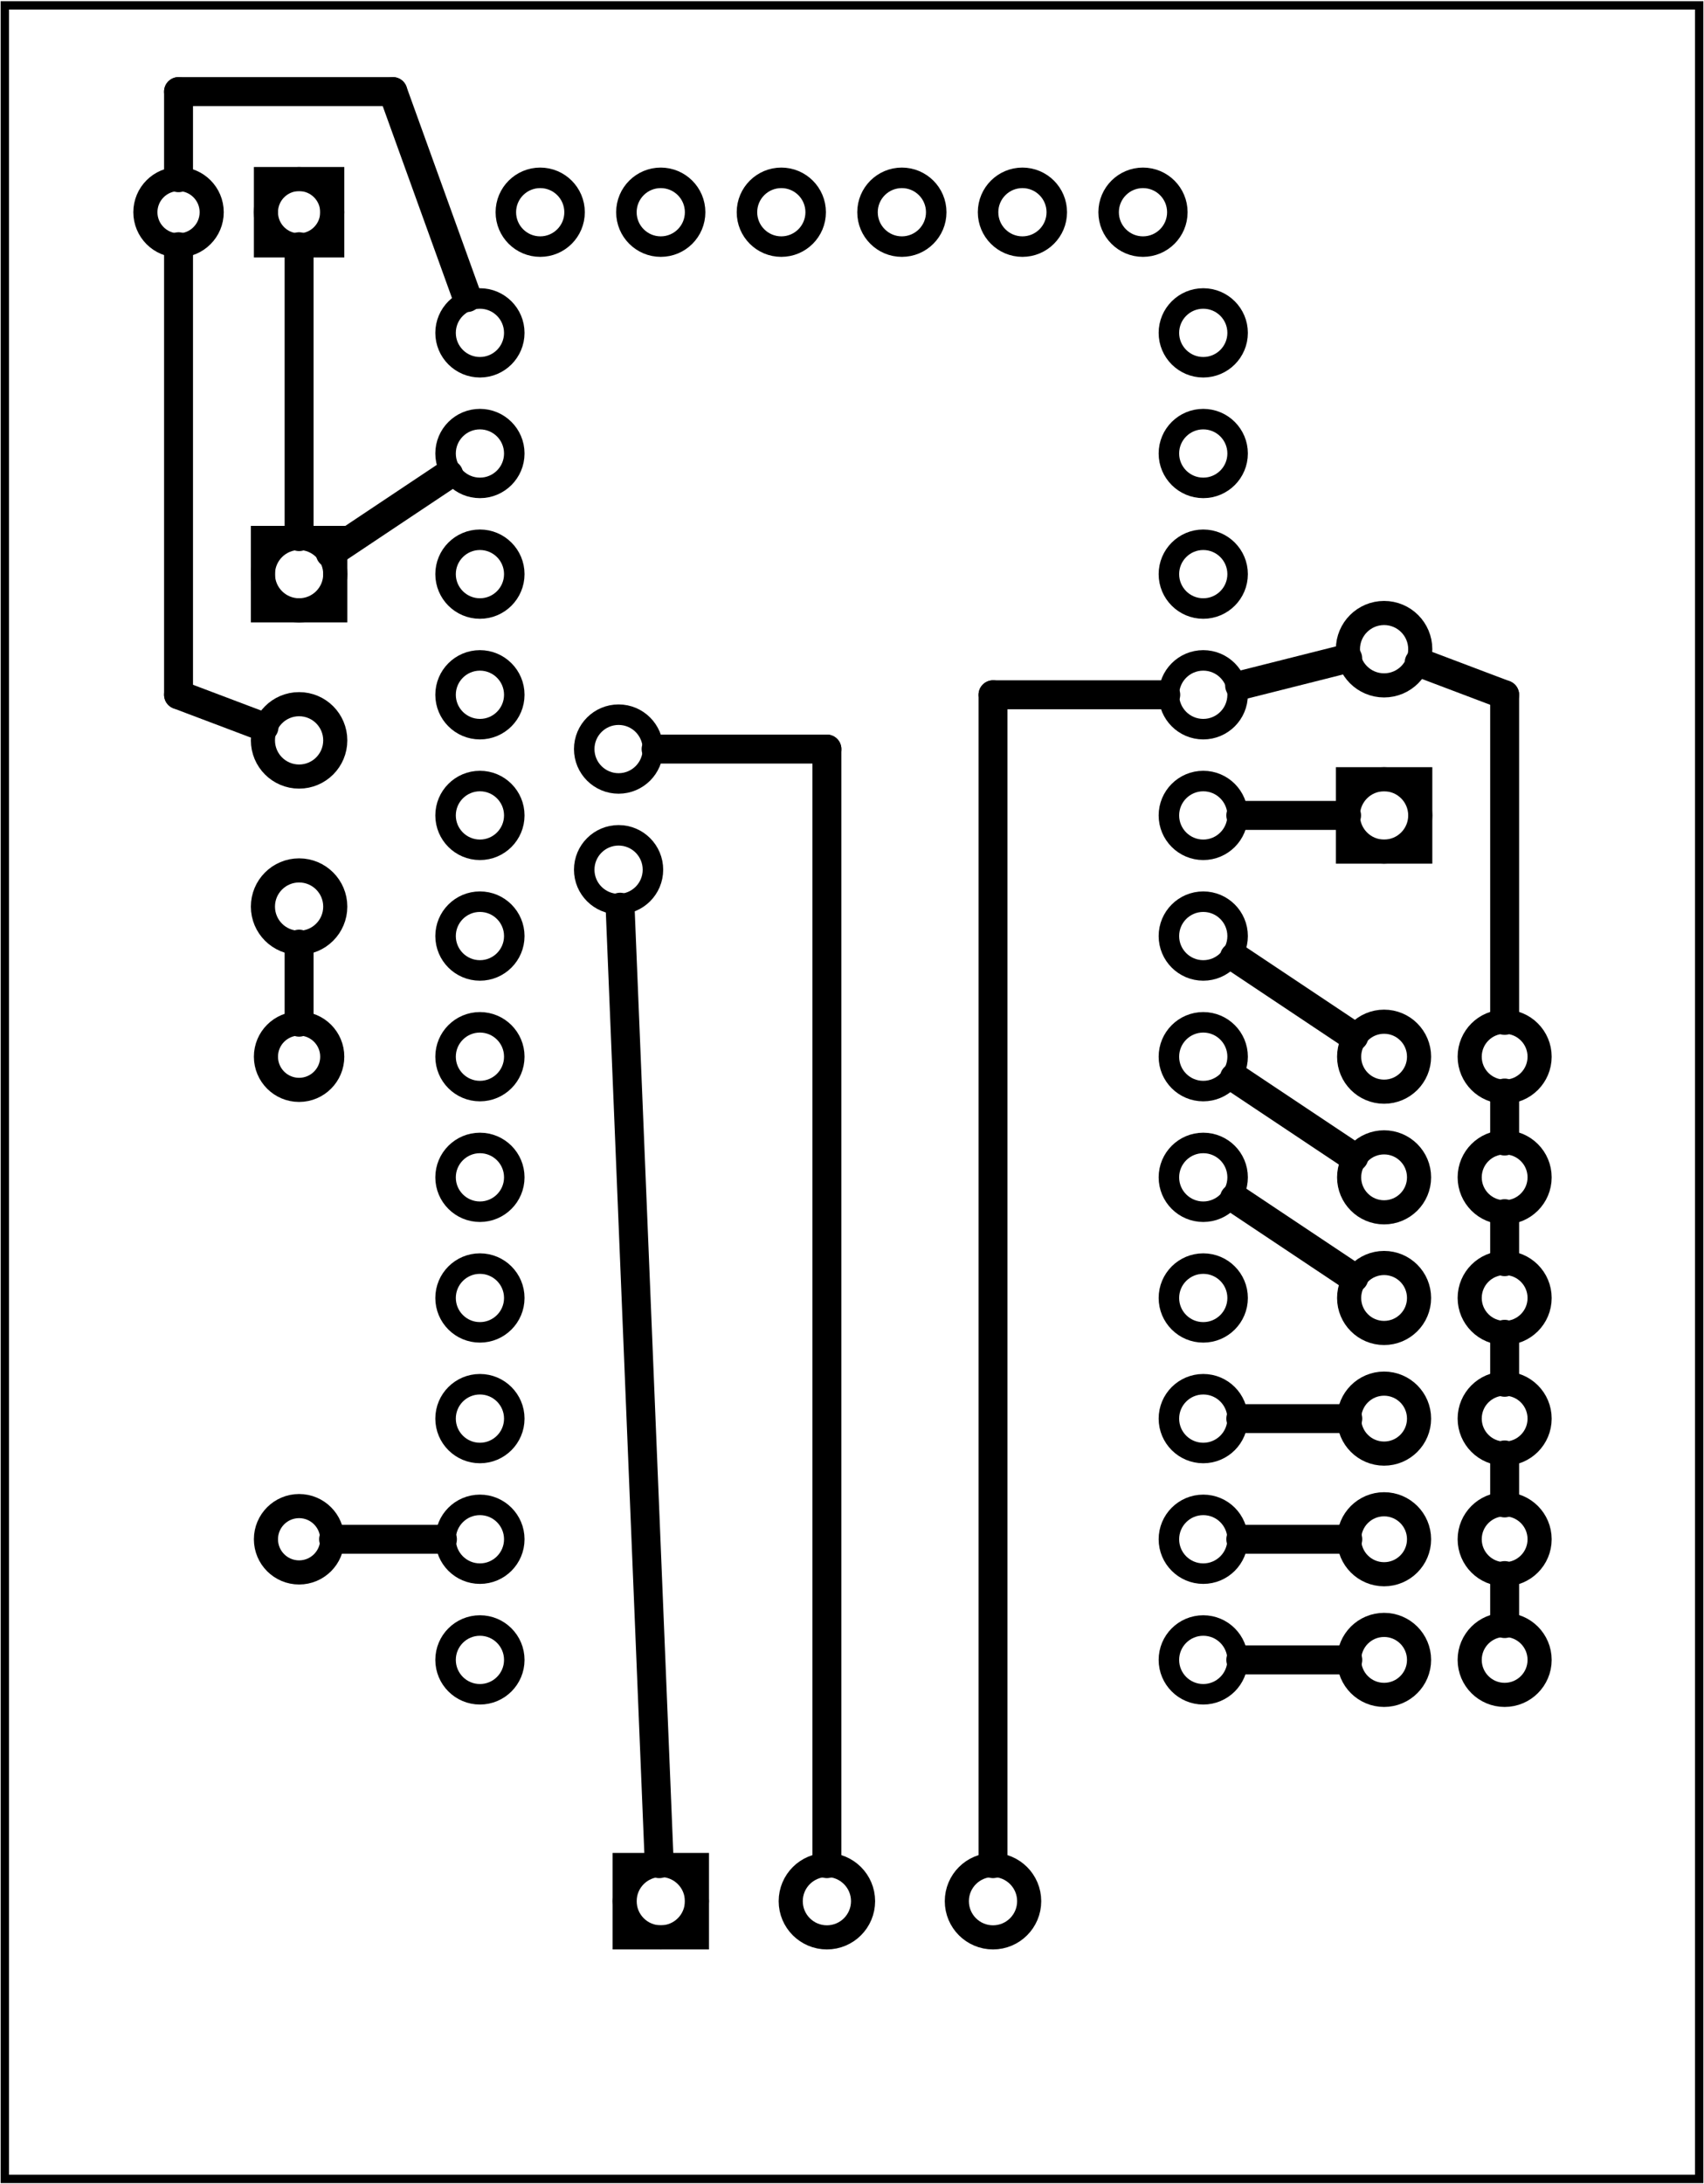 <?xml version='1.0' encoding='UTF-8' standalone='no'?>
<!-- Created with Fritzing (http://www.fritzing.org/) -->
<svg xmlns="http://www.w3.org/2000/svg" width="1.413in" x="0in" version="1.2" y="0in"  height="1.81in" viewBox="0 0 101.769 130.298" baseProfile="tiny" xmlns:svg="http://www.w3.org/2000/svg">
 <g transform="matrix(-1, 0, 0, 1, 101.769, 0)">
  <g partID="19670">
   <g  id="board">
    <rect width="101.193" x="0.288" y="0.288" fill="none"  height="129.722" stroke="black" fill-opacity="0.5" id="boardoutline" stroke-width="0.5"/>
   </g>
  </g>
  <g partID="1517351">
   <g transform="translate(16.946,104.074)">
    <g transform="matrix(-1,0,0,-1,0,0)">
     <g  id="copper1">
      <g  id="copper0">
       <circle fill="none" cx="5.04"  cy="5.04" stroke="black" id="connector0pin" r="2.088" stroke-width="1.44"/>
       <circle fill="none" cx="5.04"  cy="12.24" stroke="black" id="connector1pin" r="2.088" stroke-width="1.44"/>
       <circle fill="none" cx="5.04"  cy="19.44" stroke="black" id="connector2pin" r="2.088" stroke-width="1.44"/>
       <circle fill="none" cx="5.04"  cy="26.64" stroke="black" id="connector3pin" r="2.088" stroke-width="1.44"/>
       <circle fill="none" cx="5.04"  cy="33.84" stroke="black" id="connector4pin" r="2.088" stroke-width="1.44"/>
       <circle fill="none" cx="5.04"  cy="41.04" stroke="black" id="connector5pin" r="2.088" stroke-width="1.44"/>
      </g>
     </g>
    </g>
   </g>
  </g>
  <g partID="1517071">
   <g transform="translate(14.066,57.994)">
    <g  id="copper1">
     <g  id="copper0">
      <circle fill="none" cx="5.04"  cy="5.04" stroke="black" id="connector0pin" r="2.088" stroke-width="1.44"/>
      <circle fill="none" cx="5.04"  cy="12.24" stroke="black" id="connector1pin" r="2.088" stroke-width="1.44"/>
      <circle fill="none" cx="5.04"  cy="19.44" stroke="black" id="connector2pin" r="2.088" stroke-width="1.44"/>
      <circle fill="none" cx="5.04"  cy="26.64" stroke="black" id="connector3pin" r="2.088" stroke-width="1.44"/>
      <circle fill="none" cx="5.04"  cy="33.84" stroke="black" id="connector4pin" r="2.088" stroke-width="1.44"/>
      <circle fill="none" cx="5.04"  cy="41.04" stroke="black" id="connector5pin" r="2.088" stroke-width="1.44"/>
     </g>
    </g>
   </g>
  </g>
  <g partID="1551721">
   <g transform="translate(76.13,27.473)">
    <g id="copper1">
     <g id="copper0">
      <rect width="4.32" x="5.616" y="4.601" fill="none" height="4.32" stroke="black" id="square" stroke-width="1.44"/>
      <circle fill="none" cx="7.776" cy="6.761" stroke="black" id="connector0pin" r="2.16" stroke-width="1.44"/>
      <circle fill="none" cx="7.776" cy="16.682" stroke="black" id="connector1pin" r="2.16" stroke-width="1.44"/>
      <circle fill="none" cx="7.776" cy="26.603" stroke="black" id="connector2pin" r="2.16" stroke-width="1.44"/>
     </g>
    </g>
   </g>
  </g>
  <g partID="1519671">
   <g transform="translate(69.066,105.658)">
    <g transform="matrix(0,1,-1,0,0,0)">
     <g id="copper1">
      <g id="copper0">
       <rect width="4.32" x="5.616" y="4.601" fill="none" height="4.32" stroke="black" id="square" stroke-width="1.44"/>
       <circle fill="none" cx="7.776" cy="6.761" stroke="black" id="connector0pin" r="2.16" stroke-width="1.44"/>
       <circle fill="none" cx="7.776" cy="16.682" stroke="black" id="connector1pin" r="2.16" stroke-width="1.44"/>
       <circle fill="none" cx="7.776" cy="26.603" stroke="black" id="connector2pin" r="2.16" stroke-width="1.44"/>
      </g>
     </g>
    </g>
   </g>
  </g>
  <g partID="1531541">
   <g transform="translate(26.882,55.395)">
    <g transform="matrix(-1,0,0,-1,0,0)">
     <g id="copper1">
      <g id="copper0">
       <rect width="4.32" x="5.616" y="4.601" fill="none" height="4.32" stroke="black" id="square" stroke-width="1.44"/>
       <circle fill="none" cx="7.776" cy="6.761" stroke="black" id="connector0pin" r="2.16" stroke-width="1.44"/>
       <circle fill="none" cx="7.776" cy="16.682" stroke="black" id="connector1pin" r="2.16" stroke-width="1.44"/>
      </g>
     </g>
    </g>
   </g>
  </g>
  <g partID="1567501">
   <g transform="translate(79.946,5.074)">
    <g  id="copper1">
     <g  id="copper0">
      <rect width="3.96" x="1.98" y="5.58" fill="none"  height="3.96" stroke="black" id="rect11" stroke-width="1.44"/>
      <circle fill="none" cx="3.96"  cy="7.56" stroke="black" r="1.98" id="connector0pin" stroke-width="1.44"/>
      <circle fill="none" cx="11.16"  cy="7.56" stroke="black" r="1.98" id="connector1pin" stroke-width="1.44"/>
     </g>
    </g>
   </g>
  </g>
  <g partID="56641">
   <g transform="translate(26.306,9.034)">
    <g  id="copper1">
     <g  id="copper0">
      <circle fill="none" cx="43.2"  cy="3.6" stroke="black" id="connector14pad" r="2.052" stroke-width="1.224"/>
      <circle fill="none" cx="36"  cy="3.6" stroke="black" id="connector15pad" r="2.052" stroke-width="1.224"/>
      <circle fill="none" cx="28.8"  cy="3.6" stroke="black" id="connector16pad" r="2.052" stroke-width="1.224"/>
      <circle fill="none" cx="21.6"  cy="3.6" stroke="black" id="connector17pad" r="2.052" stroke-width="1.224"/>
      <circle fill="none" cx="14.4"  cy="3.6" stroke="black" id="connector18pad" r="2.052" stroke-width="1.224"/>
      <circle fill="none" cx="7.2"  cy="3.6" stroke="black" id="connector19pad" r="2.052" stroke-width="1.224"/>
      <circle fill="none" cx="46.8"  cy="10.8" stroke="black" id="connector25pad" r="2.052" stroke-width="1.224"/>
      <circle fill="none" cx="46.8"  cy="18" stroke="black" id="connector26pad" r="2.052" stroke-width="1.224"/>
      <circle fill="none" cx="46.8"  cy="25.2" stroke="black" id="connector27pad" r="2.052" stroke-width="1.224"/>
      <circle fill="none" cx="46.8"  cy="32.4" stroke="black" id="connector28pad" r="2.052" stroke-width="1.224"/>
      <circle fill="none" cx="46.8"  cy="39.6" stroke="black" id="connector29pad" r="2.052" stroke-width="1.224"/>
      <circle fill="none" cx="38.519"  cy="35.64" stroke="black" id="connector21pad" r="2.052" stroke-width="1.224"/>
      <circle fill="none" cx="38.519"  cy="42.84" stroke="black" id="connector20pad" r="2.052" stroke-width="1.224"/>
      <circle fill="none" cx="46.8"  cy="46.8" stroke="black" id="connector30pad" r="2.052" stroke-width="1.224"/>
      <circle fill="none" cx="46.8"  cy="54" stroke="black" id="connector31pad" r="2.052" stroke-width="1.224"/>
      <circle fill="none" cx="46.8"  cy="61.2" stroke="black" id="connector32pad" r="2.052" stroke-width="1.224"/>
      <circle fill="none" cx="46.8"  cy="68.4" stroke="black" id="connector33pad" r="2.052" stroke-width="1.224"/>
      <circle fill="none" cx="46.8"  cy="75.6" stroke="black" id="connector34pad" r="2.052" stroke-width="1.224"/>
      <circle fill="none" cx="46.8"  cy="82.8" stroke="black" id="connector35pad" r="2.052" stroke-width="1.224"/>
      <circle fill="none" cx="46.8"  cy="90" stroke="black" id="connector36pad" r="2.052" stroke-width="1.224"/>
      <circle fill="none" cx="3.6"  cy="90" stroke="black" id="connector37pad" r="2.052" stroke-width="1.224"/>
      <circle fill="none" cx="3.6"  cy="82.8" stroke="black" id="connector38pad" r="2.052" stroke-width="1.224"/>
      <circle fill="none" cx="3.6"  cy="75.6" stroke="black" id="connector39pad" r="2.052" stroke-width="1.224"/>
      <circle fill="none" cx="3.6"  cy="68.4" stroke="black" id="connector40pad" r="2.052" stroke-width="1.224"/>
      <circle fill="none" cx="3.6"  cy="61.2" stroke="black" id="connector41pad" r="2.052" stroke-width="1.224"/>
      <circle fill="none" cx="3.6"  cy="54" stroke="black" id="connector42pad" r="2.052" stroke-width="1.224"/>
      <circle fill="none" cx="3.6"  cy="46.8" stroke="black" id="connector43pad" r="2.052" stroke-width="1.224"/>
      <circle fill="none" cx="3.6"  cy="39.6" stroke="black" id="connector44pad" r="2.052" stroke-width="1.224"/>
      <circle fill="none" cx="3.6"  cy="32.4" stroke="black" id="connector45pad" r="2.052" stroke-width="1.224"/>
      <circle fill="none" cx="3.6"  cy="25.2" stroke="black" id="connector46pad" r="2.052" stroke-width="1.224"/>
      <circle fill="none" cx="3.6"  cy="18" stroke="black" id="connector47pad" r="2.052" stroke-width="1.224"/>
      <circle fill="none" cx="3.6"  cy="10.8" stroke="black" id="connector48pad" r="2.052" stroke-width="1.224"/>
     </g>
    </g>
   </g>
  </g>
  <g partID="1491271">
   <g transform="translate(80.81,94.534)">
    <g transform="matrix(0,-1,1,0,0,0)">
     <g  id="copper1">
      <!-- <rect width="55" x="10" y="15.5" fill="none" height="55" stroke="rgb(255, 191, 0)" stroke-width="20" />  -->
      <circle fill="none" cx="2.7"  cy="3.096" stroke="black" r="1.98" id="connector0pin" stroke-width="1.44"/>
      <circle fill="none" cx="31.5"  cy="3.096" stroke="black" r="1.98" id="connector1pin" stroke-width="1.44"/>
     </g>
    </g>
   </g>
  </g>
  <g partID="1580160">
   <line stroke="black" stroke-linecap="round" y1="41.434" x1="11.906" y2="60.866" stroke-width="1.728" x2="11.906"/>
  </g>
  <g partID="1580130">
   <line stroke="black" stroke-linecap="round" y1="39.504" x1="17.011" y2="41.434" stroke-width="1.728" x2="11.906"/>
  </g>
  <g partID="1580080">
   <line stroke="black" stroke-linecap="round" y1="39.26" x1="21.278" y2="40.886" stroke-width="1.728" x2="27.734"/>
  </g>
  <g partID="1574260">
   <line stroke="black" stroke-linecap="round" y1="48.634" x1="27.666" y2="48.634" stroke-width="1.728" x2="21.346"/>
  </g>
  <g partID="1557610">
   <line stroke="black" stroke-linecap="round" y1="84.634" x1="21.274" y2="84.634" stroke-width="1.728" x2="27.666"/>
  </g>
  <g partID="1558210">
   <line stroke="black" stroke-linecap="round" y1="96.866" x1="11.906" y2="94.002" stroke-width="1.728" x2="11.906"/>
  </g>
  <g partID="1558120">
   <line stroke="black" stroke-linecap="round" y1="89.666" x1="11.906" y2="86.802" stroke-width="1.728" x2="11.906"/>
  </g>
  <g partID="1558010">
   <line stroke="black" stroke-linecap="round" y1="82.466" x1="11.906" y2="79.602" stroke-width="1.728" x2="11.906"/>
  </g>
  <g partID="1557880">
   <line stroke="black" stroke-linecap="round" y1="75.266" x1="11.906" y2="72.402" stroke-width="1.728" x2="11.906"/>
  </g>
  <g partID="1557730">
   <line stroke="black" stroke-linecap="round" y1="68.066" x1="11.906" y2="65.202" stroke-width="1.728" x2="11.906"/>
  </g>
  <g partID="1557700">
   <line stroke="black" stroke-linecap="round" y1="61.831" x1="20.91" y2="57.076" stroke-width="1.728" x2="28.042"/>
  </g>
  <g partID="1557670">
   <line stroke="black" stroke-linecap="round" y1="69.031" x1="20.91" y2="64.276" stroke-width="1.728" x2="28.042"/>
  </g>
  <g partID="1557640">
   <line stroke="black" stroke-linecap="round" y1="76.231" x1="20.91" y2="71.476" stroke-width="1.728" x2="28.042"/>
  </g>
  <g partID="1558620">
   <line stroke="black" stroke-linecap="round" y1="56.316" x1="83.906" y2="60.974" stroke-width="1.728" x2="83.906"/>
  </g>
  <g partID="1558570">
   <line stroke="black" stroke-linecap="round" y1="91.834" x1="75.346" y2="91.834" stroke-width="1.728" x2="81.846"/>
  </g>
  <g partID="1563960">
   <line stroke="black" stroke-linecap="round" y1="41.434" x1="42.463" y2="41.434" stroke-width="1.728" x2="32.146"/>
  </g>
  <g partID="1563930">
   <line stroke="black" stroke-linecap="round" y1="111.194" x1="42.463" y2="41.434" stroke-width="1.728" x2="42.463"/>
  </g>
  <g partID="1563900">
   <line stroke="black" stroke-linecap="round" y1="111.196" x1="62.397" y2="54.112" stroke-width="1.728" x2="64.734"/>
  </g>
  <g partID="1563870">
   <line stroke="black" stroke-linecap="round" y1="44.674" x1="52.384" y2="111.194" stroke-width="1.728" x2="52.384"/>
  </g>
  <g partID="1563840">
   <line stroke="black" stroke-linecap="round" y1="44.674" x1="62.585" y2="44.674" stroke-width="1.728" x2="52.384"/>
  </g>
  <g partID="1563650">
   <line stroke="black" stroke-linecap="round" y1="99.034" x1="27.666" y2="99.034" stroke-width="1.728" x2="21.274"/>
  </g>
  <g partID="1563420">
   <line stroke="black" stroke-linecap="round" y1="91.834" x1="27.666" y2="91.834" stroke-width="1.728" x2="21.274"/>
  </g>
  <g partID="1563050">
   <line stroke="black" stroke-linecap="round" y1="32.991" x1="82.042" y2="28.276" stroke-width="1.728" x2="74.97"/>
  </g>
  <g partID="1569420">
   <line stroke="black" stroke-linecap="round" y1="14.694" x1="83.906" y2="31.994" stroke-width="1.728" x2="83.906"/>
  </g>
  <g partID="1569390">
   <line stroke="black" stroke-linecap="round" y1="41.434" x1="91.106" y2="43.363" stroke-width="1.728" x2="86.001"/>
  </g>
  <g partID="1569360">
   <line stroke="black" stroke-linecap="round" y1="14.694" x1="91.106" y2="41.434" stroke-width="1.728" x2="91.106"/>
  </g>
  <g partID="1571000">
   <line stroke="black" stroke-linecap="round" y1="5.434" x1="91.106" y2="10.574" stroke-width="1.728" x2="91.106"/>
  </g>
  <g partID="1570970">
   <line stroke="black" stroke-linecap="round" y1="5.434" x1="78.306" y2="5.434" stroke-width="1.728" x2="91.106"/>
  </g>
  <g partID="1570940">
   <line stroke="black" stroke-linecap="round" y1="17.727" x1="73.867" y2="5.434" stroke-width="1.728" x2="78.306"/>
  </g>
 </g>
</svg>
